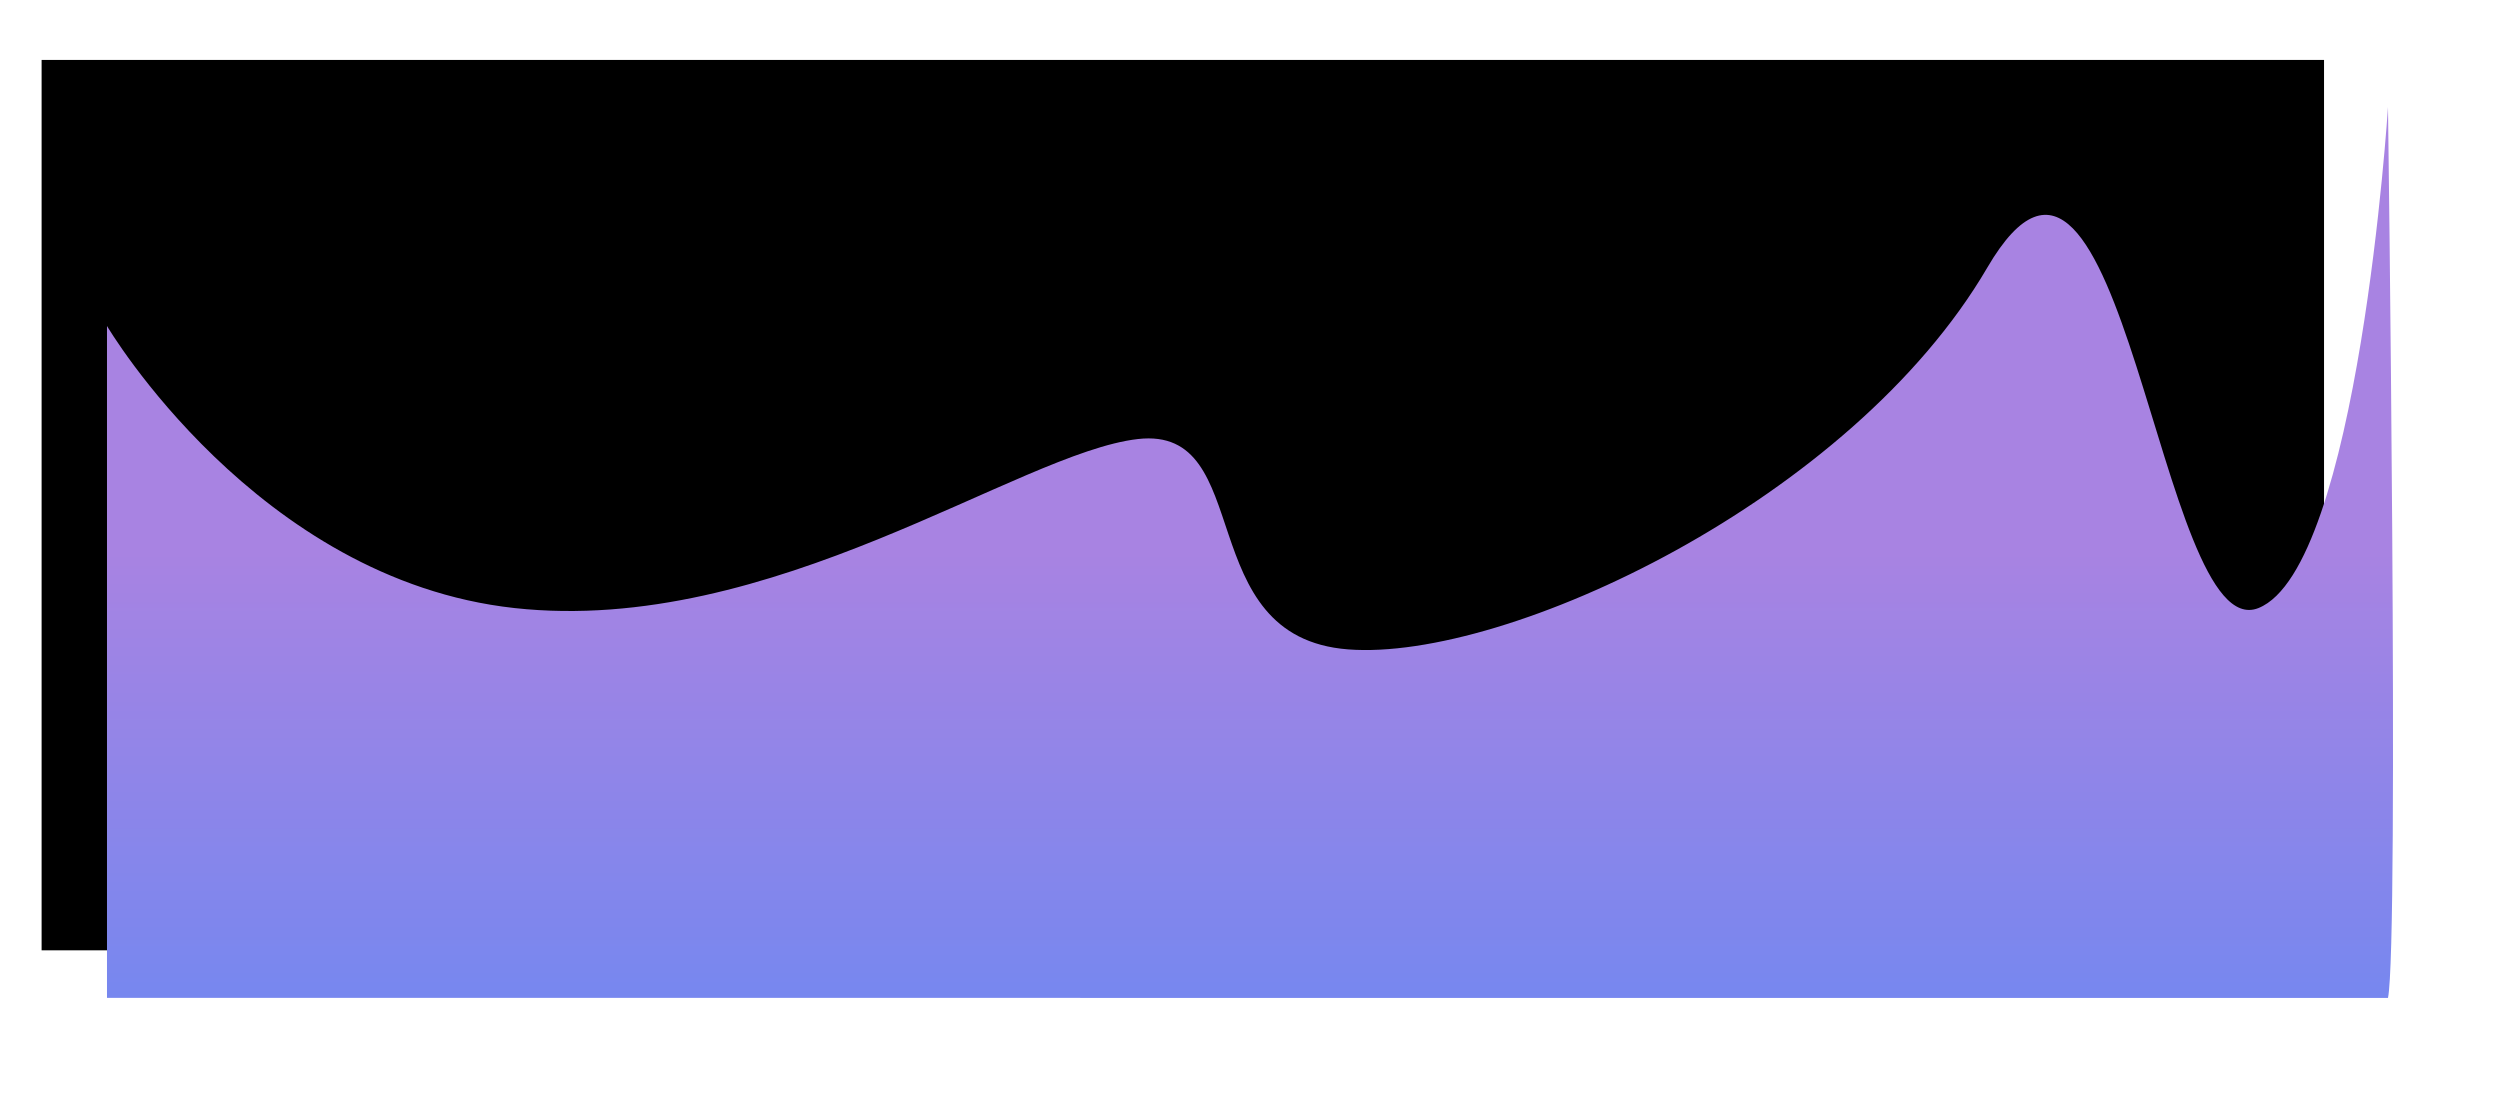<svg xmlns="http://www.w3.org/2000/svg" xmlns:xlink="http://www.w3.org/1999/xlink" width="2103.022" height="929.468" viewBox="0 0 2103.022 929.468">
  <defs>
    <linearGradient id="linear-gradient" x1="0.5" y1="0.5" x2="0.5" y2="1" gradientUnits="objectBoundingBox">
      <stop offset="0" stop-color="#a883e2"/>
      <stop offset="1" stop-color="#7787ef"/>
    </linearGradient>
    <filter id="Tracé_450" x="0" y="0" width="2103.022" height="929.468" filterUnits="userSpaceOnUse">
      <feOffset dx="55" dy="40" input="SourceAlpha"/>
      <feGaussianBlur stdDeviation="30" result="blur"/>
      <feFlood flood-opacity="0.161"/>
      <feComposite operator="in" in2="blur"/>
      <feComposite in="SourceGraphic"/>
    </filter>
  </defs>
  <g id="FooterBackgroundNight" transform="translate(35 50)">
    <rect id="Rectangle_8" data-name="Rectangle 8" width="1920" height="749" transform="translate(0 0.418)"/>
    <g transform="matrix(1, 0, 0, 1, -35, -50)" filter="url(#Tracé_450)">
      <path id="Tracé_450-2" data-name="Tracé 450" d="M0,5398V4832.8S125.962,5046.3,342.768,5070.081,766.731,4939.356,867.227,4927.9s43.865,166.744,176.9,176.959,423.367-125.658,537.6-321.156,143.828,320.158,228.1,286.378,108.975-421.5,108.975-421.5,9.5,702.849,0,749.468Z" transform="translate(35 -4598.58)" fill="url(#linear-gradient)"/>
    </g>
  </g>
</svg>
